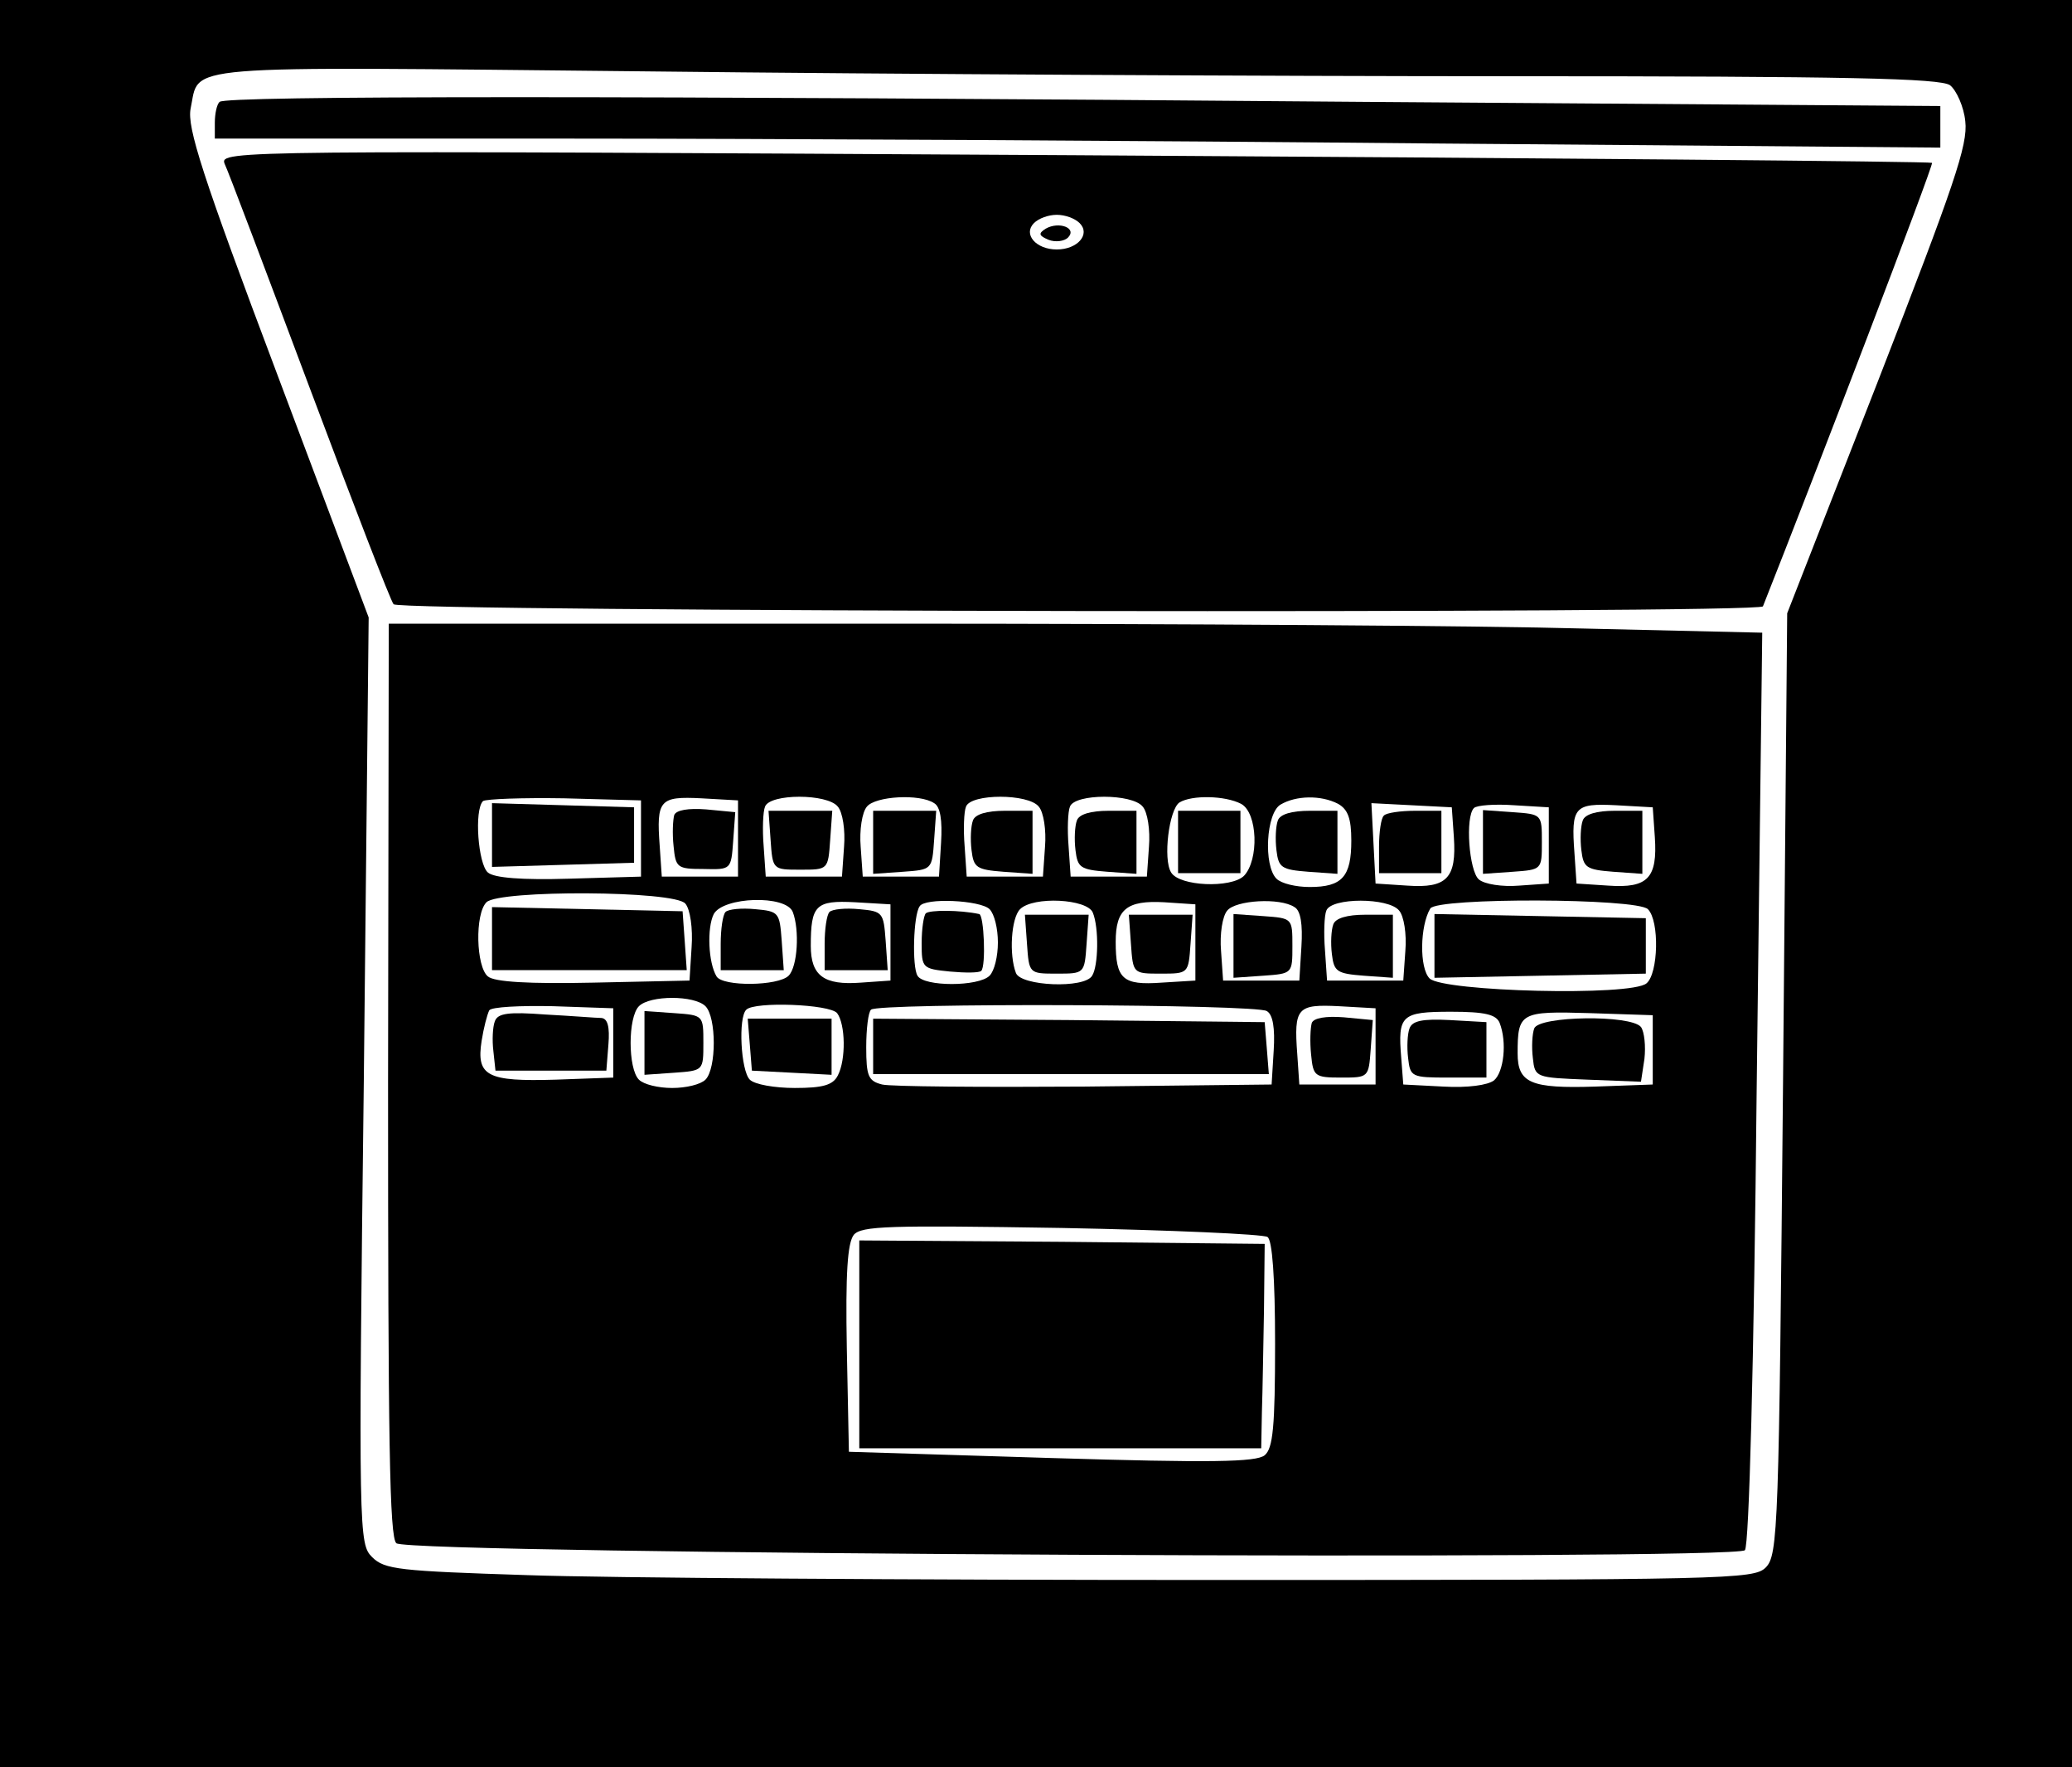 <?xml version="1.0" standalone="no"?>
<!DOCTYPE svg PUBLIC "-//W3C//DTD SVG 20010904//EN"
 "http://www.w3.org/TR/2001/REC-SVG-20010904/DTD/svg10.dtd">
<svg version="1.0" xmlns="http://www.w3.org/2000/svg"
 width="299pt" height="255pt" viewBox="0 0 299 255"
 preserveAspectRatio="xMidYMid meet">

<g transform="translate(0,255) scale(0.1,-0.1)"
fill="#000000" stroke="none">
<path d="M0 1275 l0 -1275 1495 0 1495 0 0 1275 0 1275 -1495 0 -1495 0 0
-1275z m2180 1165 c486 0 620 -3 634 -13 9 -7 20 -31 22 -52 4 -34 -16 -92
-126 -375 l-131 -335 -6 -679 c-6 -642 -7 -680 -25 -698 -17 -17 -53 -18 -800
-18 -431 0 -875 3 -987 7 -185 6 -206 8 -224 26 -19 19 -20 31 -12 688 l7 668
-132 351 c-109 289 -130 356 -125 383 14 65 -31 61 659 54 346 -4 907 -7 1246
-7z"/>
<path d="M317 2403 c-4 -3 -7 -17 -7 -30 l0 -23 508 0 c280 0 840 -3 1245 -7
l737 -6 0 30 0 30 -832 6 c-1061 9 -1643 9 -1651 0z"/>
<path d="M324 2314 c5 -10 60 -156 123 -324 63 -168 117 -308 121 -312 12 -11
1971 -14 1976 -3 73 184 247 638 244 640 -2 2 -559 7 -1237 11 -1211 7 -1234
7 -1227 -12z m1234 -86 c16 -16 -3 -38 -33 -38 -30 0 -49 22 -33 38 7 7 21 12
33 12 12 0 26 -5 33 -12z"/>
<path d="M1509 2220 c-11 -7 -10 -10 4 -16 10 -4 23 -2 28 3 14 14 -13 24 -32
13z"/>
<path d="M560 991 c0 -519 2 -660 12 -668 20 -16 1934 -25 1946 -10 6 7 13
264 17 668 l8 656 -258 6 c-142 4 -588 7 -991 7 l-733 0 -1 -659z m365 349 l0
-55 -104 -3 c-67 -2 -108 1 -117 9 -14 12 -20 90 -7 103 4 3 57 5 117 4 l111
-3 0 -55z m140 0 l0 -55 -55 0 -55 0 -3 44 c-5 67 0 72 60 69 l53 -3 0 -55z
m144 46 c7 -8 11 -34 9 -58 l-3 -43 -55 0 -55 0 -3 44 c-2 24 -1 50 2 57 7 19
90 19 105 0z m139 5 c9 -5 12 -25 10 -57 l-3 -49 -55 0 -55 0 -3 43 c-2 24 2
50 9 58 12 15 76 19 97 5z m151 -5 c7 -8 11 -34 9 -58 l-3 -43 -55 0 -55 0 -3
44 c-2 24 -1 50 2 57 7 19 90 19 105 0z m150 0 c7 -8 11 -34 9 -58 l-3 -43
-55 0 -55 0 -3 44 c-2 24 -1 50 2 57 7 19 90 19 105 0z m142 4 c24 -13 26 -81
4 -104 -19 -18 -93 -15 -105 5 -12 19 -3 91 12 101 18 11 66 10 89 -2z m140 0
c14 -8 19 -21 19 -53 0 -52 -13 -67 -60 -67 -20 0 -41 5 -48 12 -19 19 -15 95
6 107 22 13 58 14 83 1z m167 -48 c4 -59 -10 -74 -67 -70 l-46 3 -3 58 -3 58
58 -3 58 -3 3 -43z m137 -12 l0 -55 -43 -3 c-24 -2 -50 2 -58 9 -14 12 -20 90
-7 103 4 4 30 6 58 4 l50 -3 0 -55z m153 12 c4 -59 -10 -74 -67 -70 l-46 3 -3
44 c-5 67 0 72 60 69 l53 -3 3 -43z m-1399 -96 c7 -8 11 -36 9 -63 l-3 -48
-139 -3 c-93 -2 -143 1 -152 9 -17 14 -19 90 -2 107 18 18 272 17 287 -2z
m155 -12 c10 -26 7 -79 -6 -92 -15 -15 -95 -16 -104 -1 -12 20 -14 70 -4 90
14 25 104 28 114 3z m141 -44 l0 -55 -43 -3 c-53 -4 -72 10 -72 53 0 59 7 66
64 63 l51 -3 0 -55z m143 48 c7 -7 12 -28 12 -48 0 -20 -5 -41 -12 -48 -16
-16 -95 -16 -104 0 -8 13 -6 87 3 100 7 13 88 9 101 -4z m149 -5 c9 -22 8 -77
-1 -91 -11 -19 -103 -15 -110 4 -10 26 -7 79 6 92 19 19 97 15 105 -5z m148
-43 l0 -55 -49 -3 c-56 -4 -66 5 -66 59 0 47 16 60 70 57 l45 -3 0 -55z m143
51 c9 -5 12 -25 10 -57 l-3 -49 -55 0 -55 0 -3 43 c-2 24 2 50 9 58 12 15 76
19 97 5z m151 -5 c7 -8 11 -34 9 -58 l-3 -43 -55 0 -55 0 -3 44 c-2 24 -1 50
2 57 7 19 90 19 105 0z m359 2 c17 -17 15 -93 -2 -107 -22 -19 -293 -12 -313
7 -15 15 -14 76 1 101 10 16 298 15 314 -1z m-1360 -140 c16 -16 16 -90 0
-106 -7 -7 -28 -12 -48 -12 -20 0 -41 5 -48 12 -16 16 -16 90 0 106 16 16 80
16 96 0z m-133 -53 l0 -50 -83 -3 c-99 -3 -115 5 -107 56 3 19 8 38 11 44 3 5
45 7 92 6 l87 -3 0 -50z m323 43 c12 -16 13 -67 1 -90 -7 -14 -22 -18 -62 -18
-29 0 -58 5 -65 12 -13 13 -17 90 -5 101 12 12 120 8 131 -5z m620 3 c9 -5 12
-25 10 -57 l-3 -49 -270 -3 c-148 -1 -280 0 -292 3 -20 5 -23 12 -23 54 0 26
3 51 7 54 9 10 556 8 571 -2z m157 -51 l0 -55 -55 0 -55 0 -3 44 c-5 67 0 72
60 69 l53 -3 0 -55z m179 34 c11 -28 6 -71 -8 -83 -9 -7 -38 -11 -73 -9 l-58
3 -3 39 c-5 61 0 66 72 66 49 0 65 -4 70 -16z m221 -39 l0 -50 -83 -3 c-93 -3
-112 5 -112 48 0 59 4 61 104 58 l91 -3 0 -50z m-556 -270 c7 -4 11 -59 11
-154 0 -120 -3 -151 -15 -161 -12 -10 -78 -11 -308 -4 l-292 9 -3 149 c-2 109
1 152 10 164 11 13 50 14 300 10 157 -3 291 -9 297 -13z"/>
<path d="M710 1345 l0 -46 103 3 102 3 0 40 0 40 -102 3 -103 3 0 -46z"/>
<path d="M973 1374 c-2 -7 -3 -27 -1 -45 3 -31 5 -33 43 -33 40 -1 40 -1 43
40 l3 42 -42 4 c-26 2 -43 -1 -46 -8z"/>
<path d="M1112 1338 c3 -43 3 -43 43 -43 40 0 40 0 43 43 l3 42 -46 0 -46 0 3
-42z"/>
<path d="M1260 1334 l0 -45 43 3 c42 3 42 3 45 46 l3 42 -45 0 -46 0 0 -46z"/>
<path d="M1404 1366 c-3 -8 -4 -27 -2 -43 3 -25 7 -28 46 -31 l42 -3 0 45 0
46 -40 0 c-26 0 -43 -5 -46 -14z"/>
<path d="M1554 1366 c-3 -8 -4 -27 -2 -43 3 -25 7 -28 46 -31 l42 -3 0 45 0
46 -40 0 c-26 0 -43 -5 -46 -14z"/>
<path d="M1700 1335 l0 -45 45 0 45 0 0 45 0 45 -45 0 -45 0 0 -45z"/>
<path d="M1844 1366 c-3 -8 -4 -27 -2 -43 3 -25 7 -28 46 -31 l42 -3 0 45 0
46 -40 0 c-26 0 -43 -5 -46 -14z"/>
<path d="M1997 1373 c-4 -3 -7 -24 -7 -45 l0 -38 45 0 45 0 0 45 0 45 -38 0
c-21 0 -42 -3 -45 -7z"/>
<path d="M2140 1335 l0 -46 43 3 c42 3 42 3 42 43 0 40 0 40 -42 43 l-43 3 0
-46z"/>
<path d="M2284 1366 c-3 -8 -4 -27 -2 -43 3 -25 7 -28 46 -31 l42 -3 0 45 0
46 -40 0 c-26 0 -43 -5 -46 -14z"/>
<path d="M710 1195 l0 -45 141 0 140 0 -3 43 -3 42 -137 3 -138 3 0 -46z"/>
<path d="M1047 1234 c-4 -4 -7 -25 -7 -46 l0 -38 46 0 45 0 -3 43 c-3 40 -4
42 -38 45 -20 2 -39 0 -43 -4z"/>
<path d="M1197 1234 c-4 -4 -7 -25 -7 -46 l0 -38 46 0 45 0 -3 43 c-3 40 -4
42 -38 45 -20 2 -39 0 -43 -4z"/>
<path d="M1336 1232 c-3 -3 -6 -22 -6 -43 0 -36 1 -37 41 -41 22 -2 42 -2 45
1 7 7 4 81 -3 82 -28 6 -72 6 -77 1z"/>
<path d="M1482 1188 c3 -43 3 -43 43 -43 40 0 40 0 43 43 l3 42 -46 0 -46 0 3
-42z"/>
<path d="M1632 1188 c3 -43 3 -43 43 -43 40 0 40 0 43 43 l3 42 -46 0 -46 0 3
-42z"/>
<path d="M1780 1185 l0 -46 43 3 c42 3 42 3 42 43 0 40 0 40 -42 43 l-43 3 0
-46z"/>
<path d="M1924 1216 c-3 -8 -4 -27 -2 -43 3 -25 7 -28 46 -31 l42 -3 0 45 0
46 -40 0 c-26 0 -43 -5 -46 -14z"/>
<path d="M2070 1185 l0 -46 153 3 152 3 0 40 0 40 -152 3 -153 3 0 -46z"/>
<path d="M930 1045 l0 -46 43 3 c42 3 42 3 42 43 0 40 0 40 -42 43 l-43 3 0
-46z"/>
<path d="M714 1076 c-3 -8 -4 -27 -2 -43 l3 -28 80 0 80 0 3 38 c2 25 -1 37
-10 38 -7 0 -43 3 -81 5 -53 4 -69 2 -73 -10z"/>
<path d="M1082 1043 l3 -38 58 -3 57 -3 0 41 0 40 -61 0 -60 0 3 -37z"/>
<path d="M1260 1040 l0 -40 286 0 285 0 -3 38 -3 37 -282 3 -283 2 0 -40z"/>
<path d="M1893 1074 c-2 -7 -3 -27 -1 -46 3 -31 5 -33 43 -33 40 0 40 0 43 41
l3 42 -42 4 c-26 2 -43 -1 -46 -8z"/>
<path d="M2034 1066 c-3 -8 -4 -27 -2 -43 3 -27 5 -28 58 -28 l55 0 0 40 0 40
-53 3 c-39 2 -54 -1 -58 -12z"/>
<path d="M2214 1066 c-3 -8 -4 -27 -2 -43 3 -28 4 -28 79 -31 l77 -3 5 33 c2
18 0 39 -5 46 -15 18 -147 16 -154 -2z"/>
<path d="M1240 610 l0 -150 290 0 290 0 1 53 c1 28 2 95 3 147 l1 95 -292 3
-293 2 0 -150z"/>
</g>
</svg>
